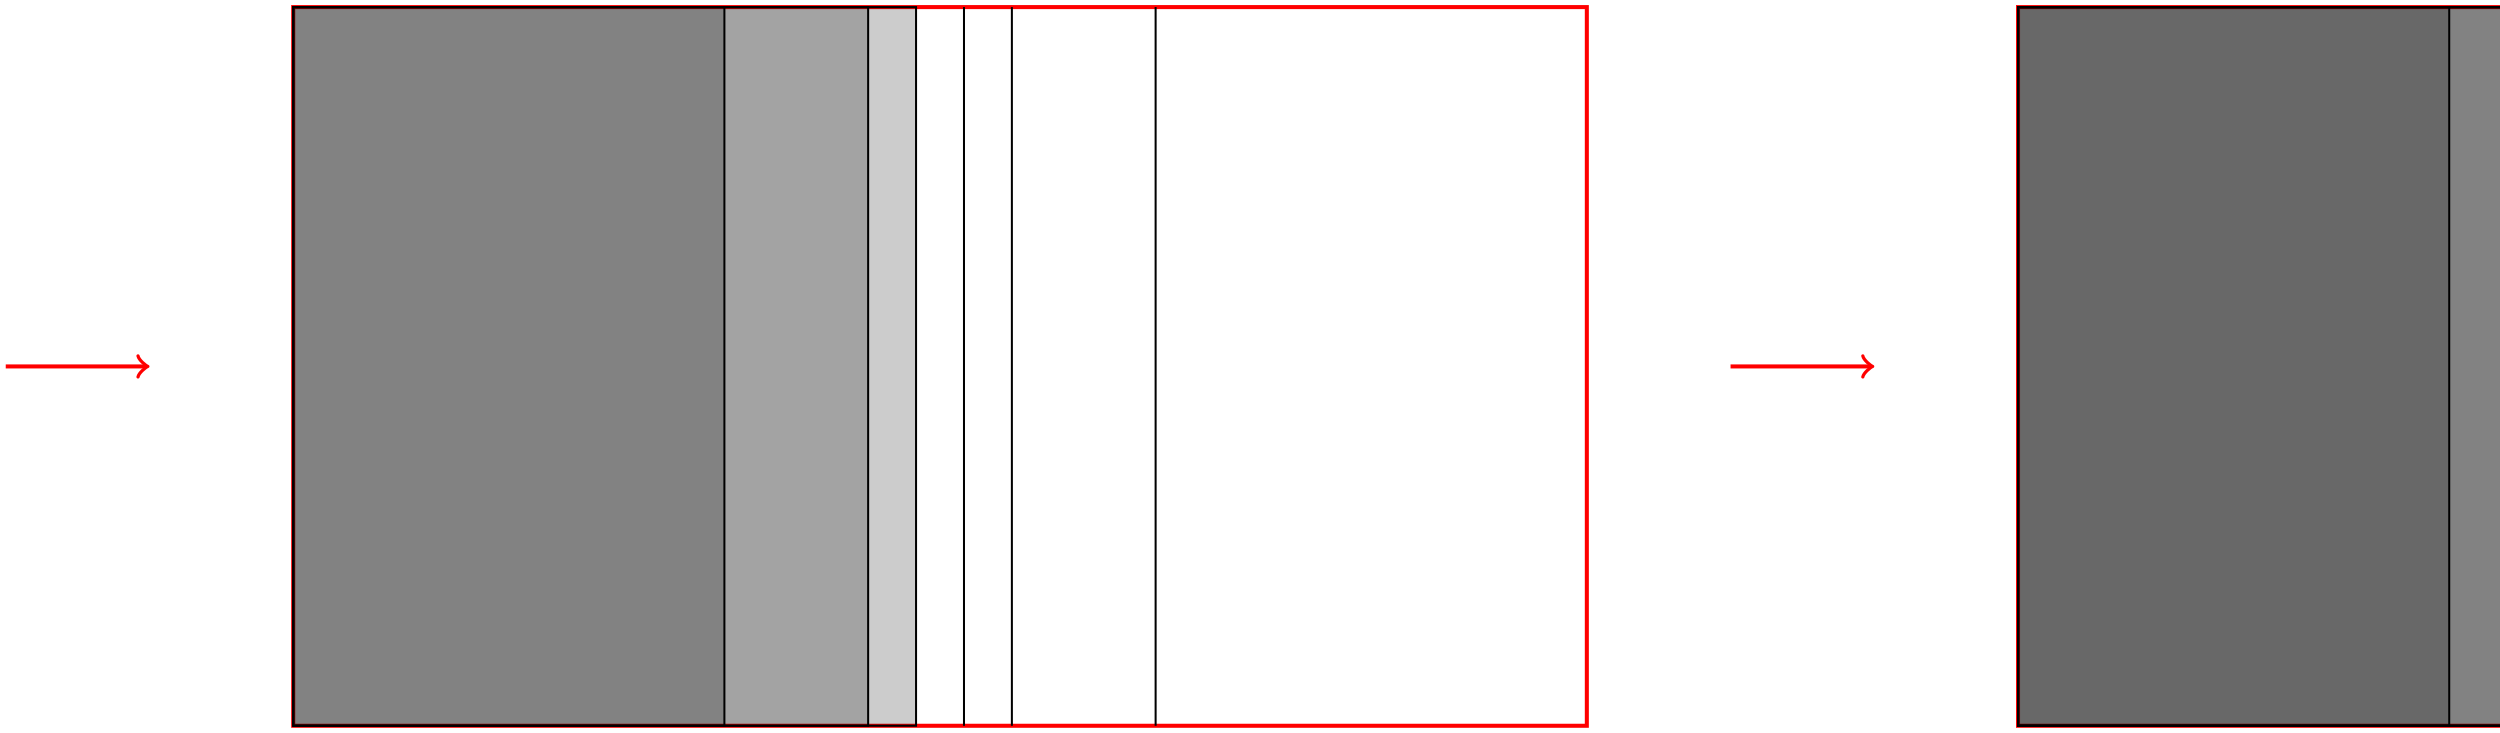 <?xml version="1.0" encoding="UTF-8"?>
<svg xmlns="http://www.w3.org/2000/svg" xmlns:xlink="http://www.w3.org/1999/xlink" width="493.04pt" height="144.56pt" viewBox="0 0 493.04 144.56" version="1.1">
<defs>
<clipPath id="clip1">
  <path d="M 397 1 L 493.039 1 L 493.039 144 L 397 144 Z M 397 1 "/>
</clipPath>
<clipPath id="clip2">
  <path d="M 397 1 L 493.039 1 L 493.039 144 L 397 144 Z M 397 1 "/>
</clipPath>
</defs>
<g id="surface1">
<path style="fill:none;stroke-width:0.797;stroke-linecap:butt;stroke-linejoin:miter;stroke:rgb(100%,0%,0%);stroke-opacity:1;stroke-miterlimit:10;" d="M -56.693 70.865 L -29.053 70.865 " transform="matrix(1,0,0,-1,57.826,143.131)"/>
<path style="fill:none;stroke-width:0.638;stroke-linecap:round;stroke-linejoin:round;stroke:rgb(100%,0%,0%);stroke-opacity:1;stroke-miterlimit:10;" d="M -1.553 2.073 C -1.424 1.295 0.002 0.131 0.388 -0.002 C 0.002 -0.131 -1.424 -1.295 -1.553 -2.072 " transform="matrix(1,0,0,-1,28.772,72.264)"/>
<path style="fill:none;stroke-width:0.797;stroke-linecap:butt;stroke-linejoin:miter;stroke:rgb(100%,0%,0%);stroke-opacity:1;stroke-miterlimit:10;" d="M -0.002 -0.002 L -0.002 141.733 L 255.123 141.733 L 255.123 -0.002 Z M -0.002 -0.002 " transform="matrix(1,0,0,-1,57.826,143.131)"/>
<path style="fill-rule:nonzero;fill:rgb(0%,0%,0%);fill-opacity:0.2;stroke-width:0.399;stroke-linecap:butt;stroke-linejoin:miter;stroke:rgb(0%,0%,0%);stroke-opacity:1;stroke-miterlimit:10;" d="M 85.037 -0.002 L 85.037 141.733 L -0.002 141.733 L -0.002 -0.002 Z M 85.037 -0.002 " transform="matrix(1,0,0,-1,57.826,143.131)"/>
<path style="fill:none;stroke-width:0.399;stroke-linecap:butt;stroke-linejoin:miter;stroke:rgb(0%,0%,0%);stroke-opacity:1;stroke-miterlimit:10;" d="M 170.08 -0.002 L 170.08 141.733 " transform="matrix(1,0,0,-1,57.826,143.131)"/>
<path style="fill-rule:nonzero;fill:rgb(0%,0%,0%);fill-opacity:0.2;stroke-width:0.399;stroke-linecap:butt;stroke-linejoin:miter;stroke:rgb(0%,0%,0%);stroke-opacity:1;stroke-miterlimit:10;" d="M 113.385 -0.002 L 113.385 141.733 L -0.002 141.733 L -0.002 -0.002 Z M 113.385 -0.002 " transform="matrix(1,0,0,-1,57.826,143.131)"/>
<path style="fill:none;stroke-width:0.399;stroke-linecap:butt;stroke-linejoin:miter;stroke:rgb(0%,0%,0%);stroke-opacity:1;stroke-miterlimit:10;" d="M 141.733 -0.002 L 141.733 141.733 " transform="matrix(1,0,0,-1,57.826,143.131)"/>
<path style="fill-rule:nonzero;fill:rgb(0%,0%,0%);fill-opacity:0.2;stroke-width:0.399;stroke-linecap:butt;stroke-linejoin:miter;stroke:rgb(0%,0%,0%);stroke-opacity:1;stroke-miterlimit:10;" d="M 122.834 -0.002 L 122.834 141.733 L -0.002 141.733 L -0.002 -0.002 Z M 122.834 -0.002 " transform="matrix(1,0,0,-1,57.826,143.131)"/>
<path style="fill:none;stroke-width:0.399;stroke-linecap:butt;stroke-linejoin:miter;stroke:rgb(0%,0%,0%);stroke-opacity:1;stroke-miterlimit:10;" d="M 132.287 -0.002 L 132.287 141.733 " transform="matrix(1,0,0,-1,57.826,143.131)"/>
<path style="fill:none;stroke-width:0.797;stroke-linecap:butt;stroke-linejoin:miter;stroke:rgb(100%,0%,0%);stroke-opacity:1;stroke-miterlimit:10;" d="M 283.467 70.865 L 311.108 70.865 " transform="matrix(1,0,0,-1,57.826,143.131)"/>
<path style="fill:none;stroke-width:0.638;stroke-linecap:round;stroke-linejoin:round;stroke:rgb(100%,0%,0%);stroke-opacity:1;stroke-miterlimit:10;" d="M -1.555 2.073 C -1.426 1.295 0 0.131 0.387 -0.002 C 0 -0.131 -1.426 -1.295 -1.555 -2.072 " transform="matrix(1,0,0,-1,368.934,72.264)"/>
<g clip-path="url(#clip1)" clip-rule="nonzero">
<path style="fill:none;stroke-width:0.797;stroke-linecap:butt;stroke-linejoin:miter;stroke:rgb(100%,0%,0%);stroke-opacity:1;stroke-miterlimit:10;" d="M 340.162 -0.002 L 340.162 141.733 L 595.283 141.733 L 595.283 -0.002 Z M 340.162 -0.002 " transform="matrix(1,0,0,-1,57.826,143.131)"/>
</g>
<path style="fill-rule:nonzero;fill:rgb(0%,0%,0%);fill-opacity:0.2;stroke-width:0.399;stroke-linecap:butt;stroke-linejoin:miter;stroke:rgb(0%,0%,0%);stroke-opacity:1;stroke-miterlimit:10;" d="M 425.201 -0.002 L 425.201 141.733 L 340.162 141.733 L 340.162 -0.002 Z M 425.201 -0.002 " transform="matrix(1,0,0,-1,57.826,143.131)"/>
<g clip-path="url(#clip2)" clip-rule="nonzero">
<path style="fill-rule:nonzero;fill:rgb(0%,0%,0%);fill-opacity:0.2;stroke-width:0.399;stroke-linecap:butt;stroke-linejoin:miter;stroke:rgb(0%,0%,0%);stroke-opacity:1;stroke-miterlimit:10;" d="M 453.549 -0.002 L 453.549 141.733 L 340.162 141.733 L 340.162 -0.002 Z M 453.549 -0.002 " transform="matrix(1,0,0,-1,57.826,143.131)"/>
<path style="fill-rule:nonzero;fill:rgb(0%,0%,0%);fill-opacity:0.2;stroke-width:0.399;stroke-linecap:butt;stroke-linejoin:miter;stroke:rgb(0%,0%,0%);stroke-opacity:1;stroke-miterlimit:10;" d="M 462.998 -0.002 L 462.998 141.733 L 340.162 141.733 L 340.162 -0.002 Z M 462.998 -0.002 " transform="matrix(1,0,0,-1,57.826,143.131)"/>
<path style="fill-rule:nonzero;fill:rgb(0%,0%,0%);fill-opacity:0.2;stroke-width:0.399;stroke-linecap:butt;stroke-linejoin:miter;stroke:rgb(0%,0%,0%);stroke-opacity:1;stroke-miterlimit:10;" d="M 466.147 -0.002 L 466.147 141.733 L 340.162 141.733 L 340.162 -0.002 Z M 466.147 -0.002 " transform="matrix(1,0,0,-1,57.826,143.131)"/>
</g>
</g>
</svg>
